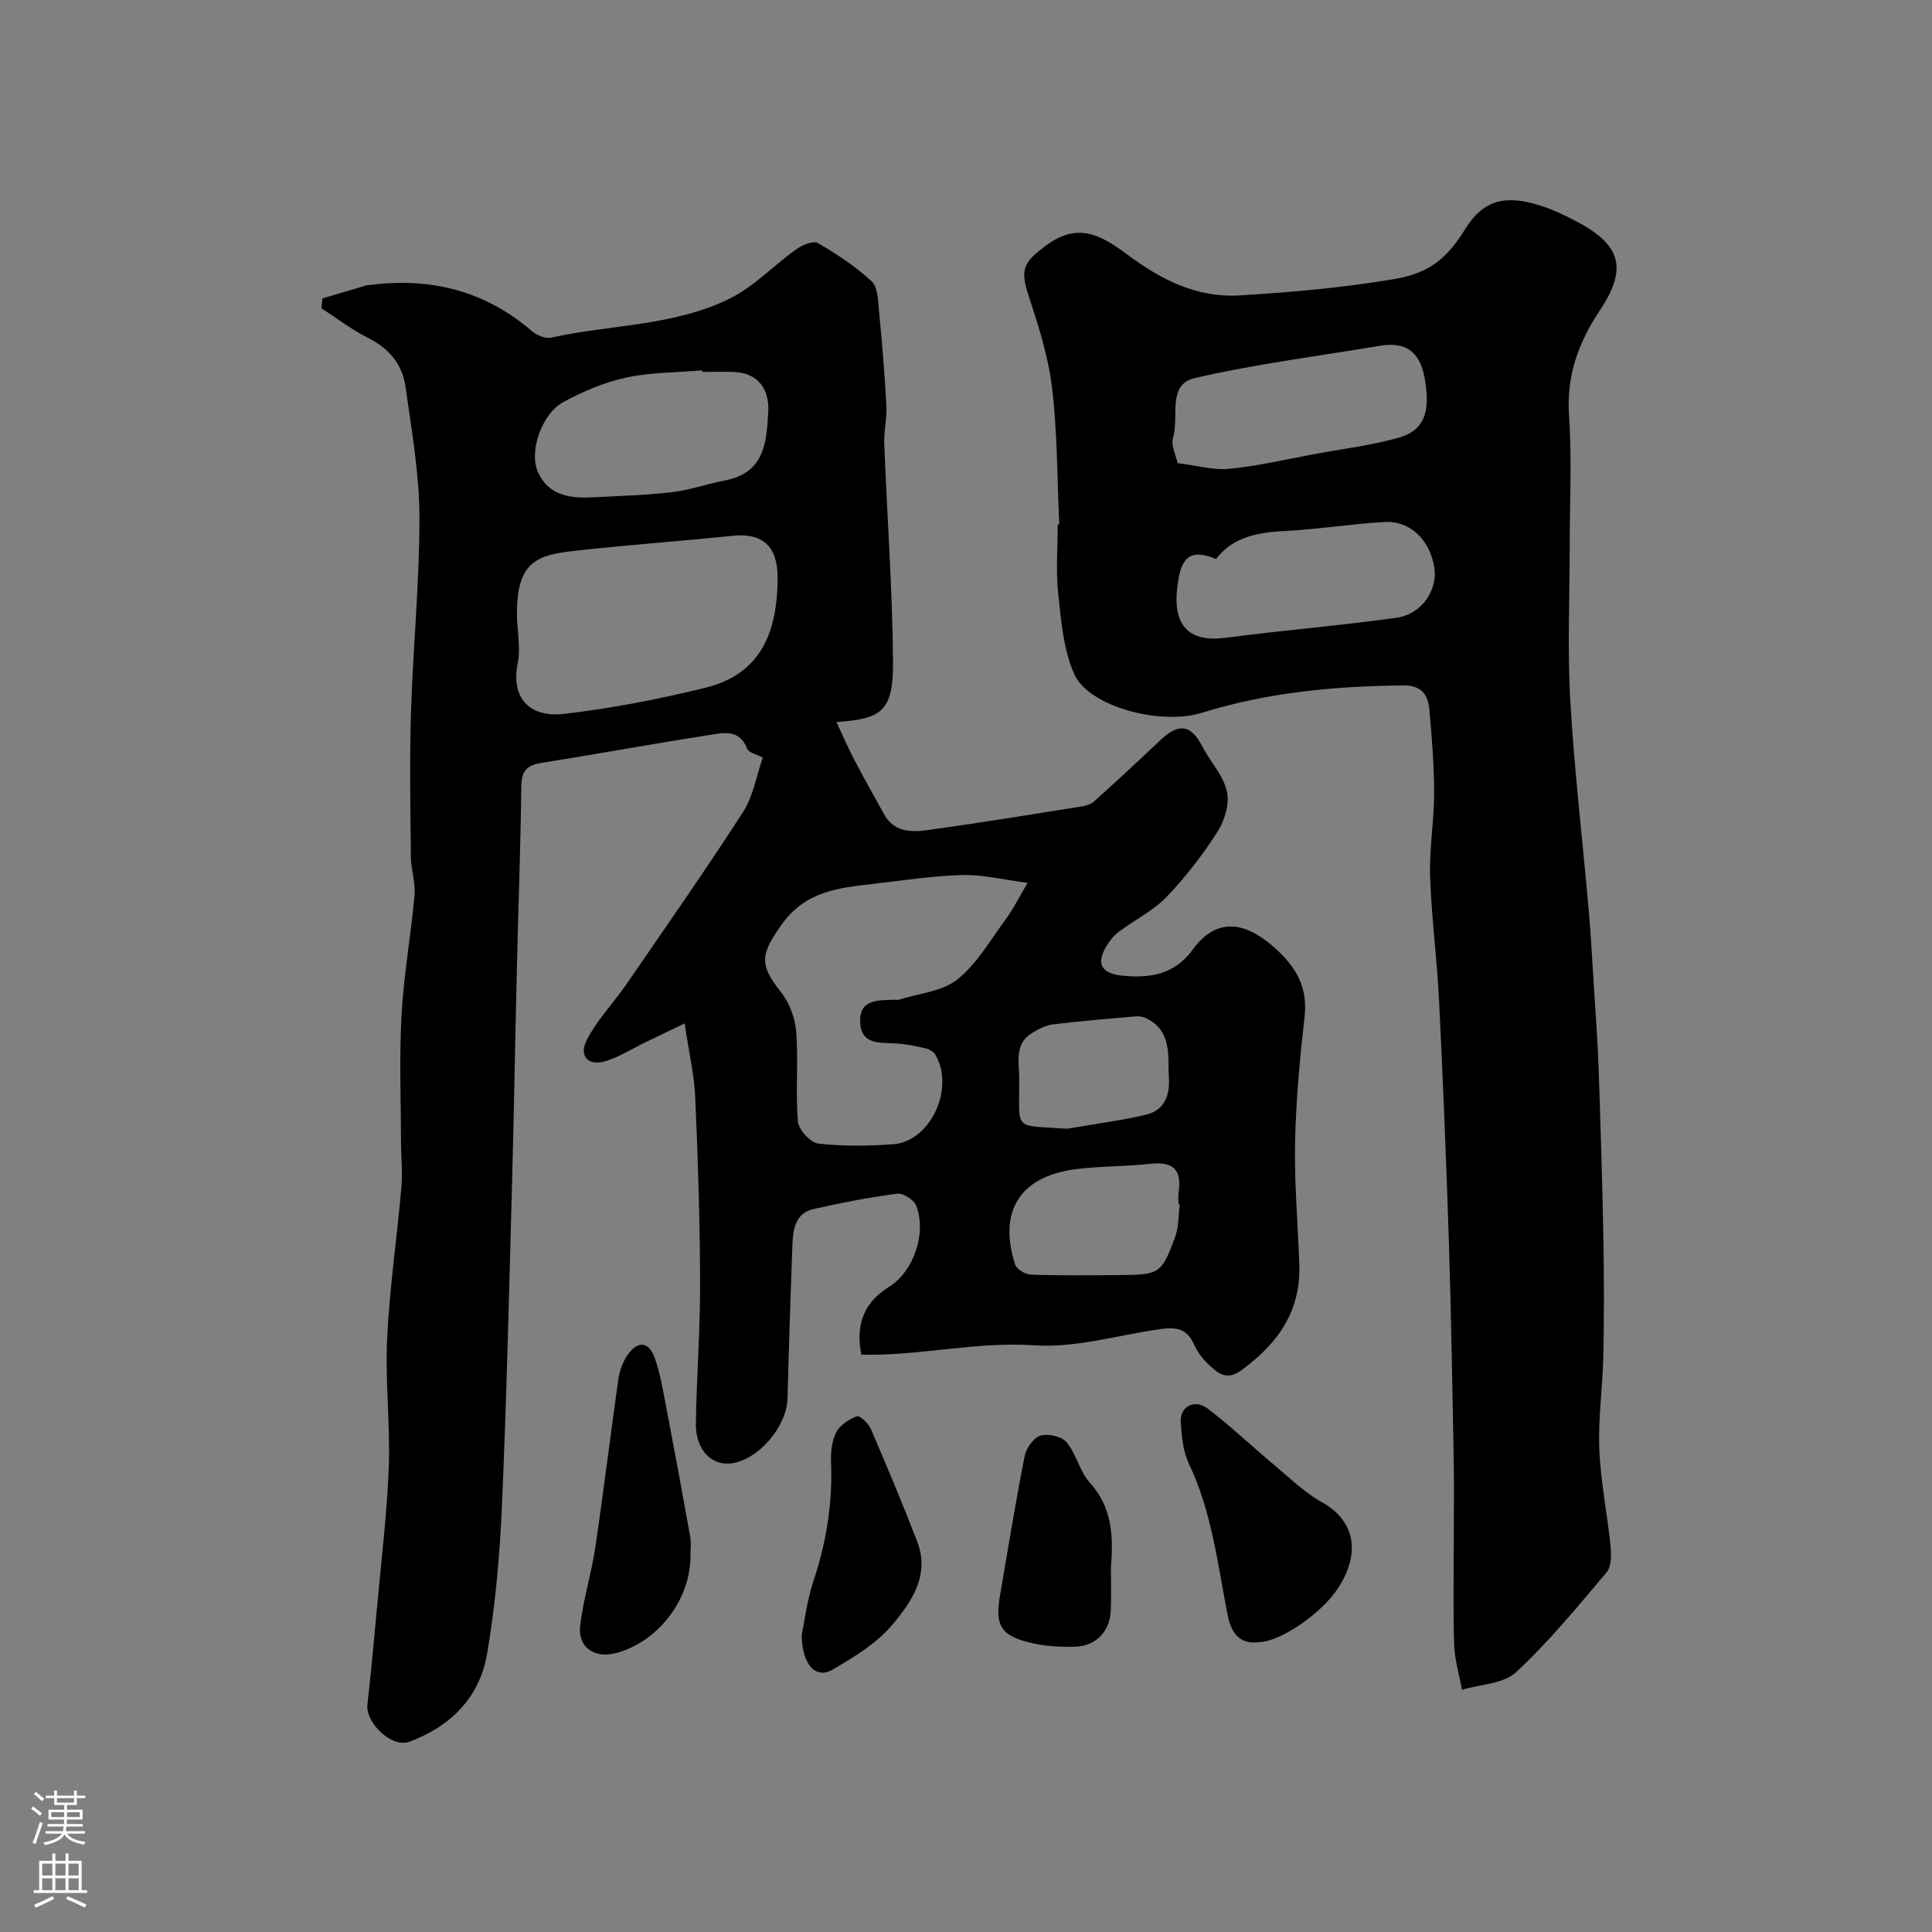 <svg enable-background="new 0 0 400 400" viewBox="0 0 400 400" xmlns="http://www.w3.org/2000/svg"><rect x="0" y="0" width="400" height="400" fill="#808080" stroke="none"/><g fill="#010000"><path d="m141.75 211.89c-3.19 1.53-5.56 2.66-7.93 3.81-2.74 1.33-5.36 3-8.23 3.94-3.75 1.22-5.88-.91-4.06-4.41 2.14-4.12 5.5-7.58 8.16-11.45 8.13-11.83 16.37-23.6 24.15-35.66 2.12-3.29 2.77-7.52 4.08-11.26-1.37-.74-2.92-1.04-3.22-1.83-1.61-4.2-5.05-3.29-7.98-2.83-11.59 1.8-23.14 3.92-34.72 5.77-2.99.48-4.04 1.74-4.07 4.84-.15 12.6-.62 25.2-.92 37.8-.36 15.1-.61 30.2-1.02 45.3-.61 22.05-1.11 44.1-2.08 66.13-.45 10.15-1.36 20.35-3.06 30.36-1.53 9.01-7.56 15.07-16.14 18.22-3.6 1.32-9.09-3.93-8.64-7.74.75-6.51 1.34-13.04 1.94-19.56.89-9.82 2.1-19.64 2.48-29.48.34-8.88-.77-17.81-.34-26.68.5-10.49 2.04-20.92 2.96-31.39.26-3-.07-6.05-.08-9.08-.02-8.83-.38-17.69.1-26.49.46-8.33 1.95-16.59 2.7-24.91.23-2.55-.73-5.18-.76-7.78-.1-10-.29-20.01.02-30 .42-13.54 1.79-27.08 1.75-40.61-.03-8.96-1.64-17.93-2.89-26.85-.65-4.62-3.4-7.92-7.74-10.09-3.4-1.7-6.47-4.08-9.68-6.15.08-.68.16-1.35.24-2.03 3.12-.92 6.25-1.85 9.37-2.77.15-.04.33.01.5-.01 12.53-1.61 23.78 1.19 33.49 9.56 1 .86 2.78 1.61 3.96 1.34 12.35-2.72 25.46-2.37 37.02-8.1 5.02-2.49 9.09-6.87 13.74-10.18 1.24-.88 3.52-1.85 4.47-1.3 3.93 2.28 7.81 4.83 11.13 7.91 1.32 1.22 1.34 4.07 1.55 6.22.63 6.54 1.17 13.09 1.52 19.65.14 2.54-.55 5.12-.45 7.66.59 15.04 1.69 30.07 1.82 45.11.09 10.67-2.52 11.92-11.71 12.63 1.35 2.86 2.43 5.38 3.69 7.8 2 3.81 4.11 7.56 6.19 11.32 2.03 3.65 5.58 3.71 8.93 3.25 10.67-1.47 21.3-3.21 31.94-4.9.91-.15 1.96-.47 2.62-1.07 4.6-4.14 9.14-8.35 13.63-12.6 3.91-3.7 6.38-3.31 8.77 1.28 1.64 3.14 4.32 5.97 5.07 9.27.58 2.53-.45 6.01-1.93 8.32-3.07 4.8-6.61 9.41-10.55 13.51-2.77 2.88-6.58 4.75-9.84 7.19-1.03.78-1.93 1.86-2.6 2.97-2.23 3.71-1.1 5.71 3.27 6.16 5.73.59 10.82-.25 14.53-5.35 5.69-7.83 12.23-4.87 17.48.01 4.2 3.91 6.37 7.95 5.72 13.81-.97 8.66-1.79 17.37-1.97 26.08-.17 8.42.59 16.86.88 25.3.33 9.59-4.41 16.29-11.9 21.78-3.12 2.29-4.86.76-6.76-1.01-1.29-1.2-2.47-2.72-3.17-4.33-1.67-3.83-4.59-3.48-7.87-2.98-8.39 1.27-16.9 3.79-25.19 3.22-12.06-.82-23.64 2.23-35.78 1.94-1.14-5.68.11-10.55 5.68-14.01 5.18-3.22 7.88-11.2 5.65-16.87-.47-1.2-2.7-2.61-3.93-2.45-5.8.76-11.57 1.88-17.28 3.17-3.78.86-4.28 4.18-4.4 7.38-.4 10.6-.74 21.2-1.01 31.8-.14 5.83-5.96 12.71-11.6 13.48-4.17.57-7.47-2.88-7.38-8.28.17-9.77.91-19.54.88-29.3-.04-12.77-.45-25.54-1.01-38.3-.22-4.66-1.32-9.29-2.19-15.2zm71.01-29.11c-5.17-.66-9.35-1.73-13.5-1.61-6.21.17-12.39 1.13-18.58 1.84-7.11.81-13.95 1.53-18.8 8.35-4.4 6.19-4.78 8.27-.19 14.04 1.78 2.23 2.94 5.45 3.16 8.32.47 6.13-.17 12.34.35 18.46.14 1.71 2.58 4.39 4.21 4.58 5.09.6 10.32.5 15.46.15 7.73-.52 12.87-11.51 8.8-18.52-.36-.62-1.22-1.15-1.95-1.32-2.06-.47-4.15-.92-6.25-1.04-3.3-.2-7.2.33-7.38-4.39-.19-4.85 3.76-4.51 7.06-4.65.33-.01.69.08 1-.02 4.1-1.31 8.95-1.68 12.08-4.2 4.09-3.29 6.87-8.23 10.08-12.57 1.4-1.88 2.45-4.04 4.45-7.42zm-51.76-63.12c.02-6.61-3.15-9.39-9.39-8.73-10.92 1.15-21.88 1.89-32.79 3.13-7.55.86-11.7 2.17-11.8 12.67-.03 3.53.84 7.19.17 10.57-1.54 7.74 3 11.26 9.51 10.51 9.83-1.13 19.62-3.03 29.23-5.39 10.53-2.58 15.03-9.96 15.07-22.76zm-15.58-42.66c-.01-.11-.02-.21-.03-.32-5.25.45-10.61.38-15.72 1.49-4.51.97-8.95 2.85-13.02 5.06-4.43 2.41-7.12 10.05-5.35 14.32 2.01 4.84 6.39 5.66 11.06 5.43 5.6-.28 11.22-.44 16.78-1.08 3.69-.43 7.27-1.74 10.94-2.43 8.19-1.56 8.65-7.79 8.98-14.29.24-4.86-2.33-8-7.14-8.17-2.16-.07-4.33-.01-6.5-.01zm98.84 172.36c-.09-.01-.17-.02-.26-.03 0-.83-.11-1.68.02-2.49.69-4.55-1.06-6.42-5.77-5.89-5.21.58-10.52.45-15.71 1.14-11.42 1.53-15.9 8.74-12.37 19.72.31.98 2.13 2.05 3.28 2.09 6.16.21 12.34.14 18.5.09 8.1-.07 8.56-.3 11.35-7.89.77-2.08.66-4.49.96-6.74zm-23.33-15.67c5.45-.94 10.95-1.64 16.33-2.9 3.72-.87 4.97-3.88 4.75-7.59-.26-4.63.68-9.69-4.65-12.37-.65-.33-1.49-.46-2.22-.4-5.7.49-11.41.96-17.09 1.65-1.5.18-3 .96-4.32 1.76-3.77 2.25-2.72 6.04-2.71 9.41.06 11.18-1.44 9.62 9.91 10.44z"/><path d="m219.31 108.55c-.44-9.42-.38-18.91-1.49-28.25-.78-6.52-2.85-12.96-4.91-19.24-1.77-5.4-.89-6.8 3.5-10.11 6.66-5.02 11.4-2.4 16.99 1.75 6.84 5.08 14.18 9.03 23.47 8.45 10.68-.66 21.18-1.59 31.81-3.37 7.75-1.3 11.17-4.75 14.73-10.44 3.73-5.98 8.32-7.12 15.67-4.72 2.61.85 5.13 2.06 7.56 3.35 9.39 5.02 10.12 10 4.5 18.44-4.4 6.61-6.84 13.45-6.29 21.62.61 8.95.14 17.98.14 26.98 0 10.68-.49 21.39.12 32.04.83 14.42 2.54 28.79 3.8 43.19.46 5.26.74 10.53 1.07 15.79.35 5.6.78 11.19.98 16.79.41 11.79.78 23.58 1 35.38.15 8.19.16 16.4-.01 24.59-.13 6.44-1.09 12.88-.83 19.29.27 6.67 1.65 13.3 2.32 19.97.18 1.81.22 4.25-.8 5.46-6 7.12-11.95 14.38-18.75 20.7-2.61 2.43-7.4 2.5-11.2 3.64-.57-3.1-1.52-6.18-1.62-9.29-.24-7.34-.08-14.7-.08-22.05 0-5.37.09-10.75-.01-16.12-.29-15.26-.53-30.52-1.02-45.78-.53-16.52-1.21-33.03-2.02-49.54-.42-8.54-1.57-17.06-1.85-25.6-.19-5.75.83-11.53.83-17.29s-.47-11.54-.99-17.29c-.27-3.03-1.59-5.01-5.36-4.98-14.16.13-28.12 1.43-41.73 5.66-8.65 2.69-23.44-1.31-26.42-7.98-2.24-5.02-2.71-10.96-3.32-16.56-.52-4.77-.11-9.65-.11-14.48.12.01.22.01.32 0zm32.45 7.18c-4.61-1.87-6.78-.94-7.69 3.73-1.45 7.45-.09 13.87 9.62 12.59 11.8-1.56 23.69-2.5 35.48-4.16 5.18-.73 8.47-5.71 7.81-10.23-.83-5.76-4.97-9.89-10.29-9.59-6.85.39-13.67 1.5-20.52 1.86-5.59.29-10.76 1.1-14.41 5.8zm34.52-44.23c-13.01 2.18-26.14 3.82-38.97 6.79-5.73 1.33-3.13 8.13-4.45 12.37-.47 1.5.56 3.47.94 5.22.01.06.31.05.47.07 3.44.41 6.94 1.44 10.3 1.11 5.96-.59 11.84-1.99 17.75-3.08 5.74-1.06 11.59-1.76 17.19-3.34 5.39-1.52 6.73-5.3 5.44-12.39-.87-4.81-3.32-7.46-8.67-6.75z"/><path d="m260.52 340c-4.44.57-5.81-2.76-6.41-5.88-2.03-10.51-3.26-21.17-7.94-31.03-1.21-2.55-1.51-5.64-1.71-8.52-.24-3.4 2.86-5.05 5.68-2.87 4.8 3.7 9.22 7.89 13.87 11.78 3.13 2.62 6.13 5.56 9.65 7.52 7.39 4.12 7.76 11.12 3.38 17.8-3.53 5.39-12.14 11.2-16.52 11.2z"/><path d="m142.95 322.15c.05 9.09-6.87 17.98-15.62 20.15-4.3 1.07-7.73-1.3-7.22-5.66.64-5.47 2.33-10.81 3.14-16.27 1.73-11.64 3.14-23.33 4.8-34.98.24-1.67.91-3.42 1.85-4.81 2.14-3.12 4.48-2.88 5.71.71 1.1 3.21 1.67 6.61 2.31 9.96 1.72 8.96 3.38 17.93 4.98 26.91.24 1.3.05 2.66.05 3.99z"/><path d="m165.98 338.49c.63-2.97 1.11-7.23 2.45-11.21 2.69-8.03 3.97-16.16 3.63-24.61-.08-2.06.16-4.39 1.09-6.16.77-1.48 2.63-2.67 4.27-3.29.58-.22 2.38 1.47 2.87 2.61 3.33 7.74 6.6 15.51 9.62 23.37 2.66 6.92-1.21 12.51-5.18 17.21-3.25 3.85-7.92 6.67-12.35 9.27-3.43 2.01-6.31-.91-6.4-7.19z"/><path d="m230 324.48c0 2.99.11 5.99-.03 8.98-.2 4.37-3.14 7.4-7.51 7.48-2.93.06-5.94-.09-8.78-.74-6.48-1.49-7.73-3.6-6.63-9.95 1.67-9.62 3.21-19.25 5.1-28.83.32-1.62 1.87-3.77 3.3-4.19 1.58-.47 4.38.17 5.38 1.38 2.02 2.43 2.69 6.01 4.78 8.32 4.71 5.2 4.92 11.21 4.39 17.55z"/></g><path d="m6.44 374.46.42-.45c.65.47 1.27.95 1.85 1.44l-.45.49c-.65-.56-1.25-1.06-1.82-1.48m.93 7.33-.63-.26c.55-1.36 1.05-2.8 1.52-4.33.19.1.38.19.59.27-.46 1.29-.95 2.73-1.48 4.32m-.38-10.38.44-.42c.43.34 1.01.82 1.74 1.44l-.49.49c-.53-.51-1.09-1.01-1.69-1.51m2.5.35h1.72v-1.04h.59v1.04h3.52v-1.04h.59v1.04h1.75v.53h-1.75v1.42h-2.03v.97h3.22v2.03h-3.24c0 .35-.01.66-.03.93h3.32v.53h-3.37c-.03.27-.08.58-.15.94h3.96v.53h-3.71c.67.92 1.93 1.48 3.79 1.68-.13.24-.23.44-.29.59-2.13-.38-3.48-1.08-4.04-2.12-.43.97-1.77 1.72-4.03 2.23-.09-.19-.2-.37-.33-.55 2.1-.42 3.37-1.03 3.81-1.83h-3.36v-.53h3.58c.08-.29.13-.61.16-.94h-3.33v-.53h3.39c.02-.27.04-.58.04-.93h-3.23v-2.03h3.25v-.97h-2.07v-1.42h-1.73zm1.12 3.44v1h2.65c.01-.3.02-.44.01-.4v-.25-.35zm1.19-2h3.52v-.91h-3.52zm4.71 2h-2.63v.59c0 .15-.01.28-.01.4h2.64z" fill="#fbfafc"/><path d="m13.56 383.74h.63v1.52h2.72v6.07h1.13v.6h-11.06v-.6h1.13v-6.07h2.73v-1.52h.63v1.52h2.1v-1.52zm-2.69 8.83.38.56c-1.24.63-2.53 1.25-3.85 1.85-.1-.21-.21-.42-.34-.63 1.36-.55 2.63-1.15 3.81-1.78m-2.13-4.27h2.1v-2.45h-2.1zm0 3.04h2.1v-2.46h-2.1zm2.72-3.04h2.1v-2.45h-2.1zm0 3.04h2.1v-2.46h-2.1zm6.07 3.6c-1.41-.71-2.7-1.3-3.86-1.78l.35-.56c1.45.62 2.75 1.19 3.88 1.72zm-1.25-9.09h-2.1v2.45h2.1zm-2.09 5.49h2.1v-2.45h-2.1z" fill="#fbfafc"/></svg>